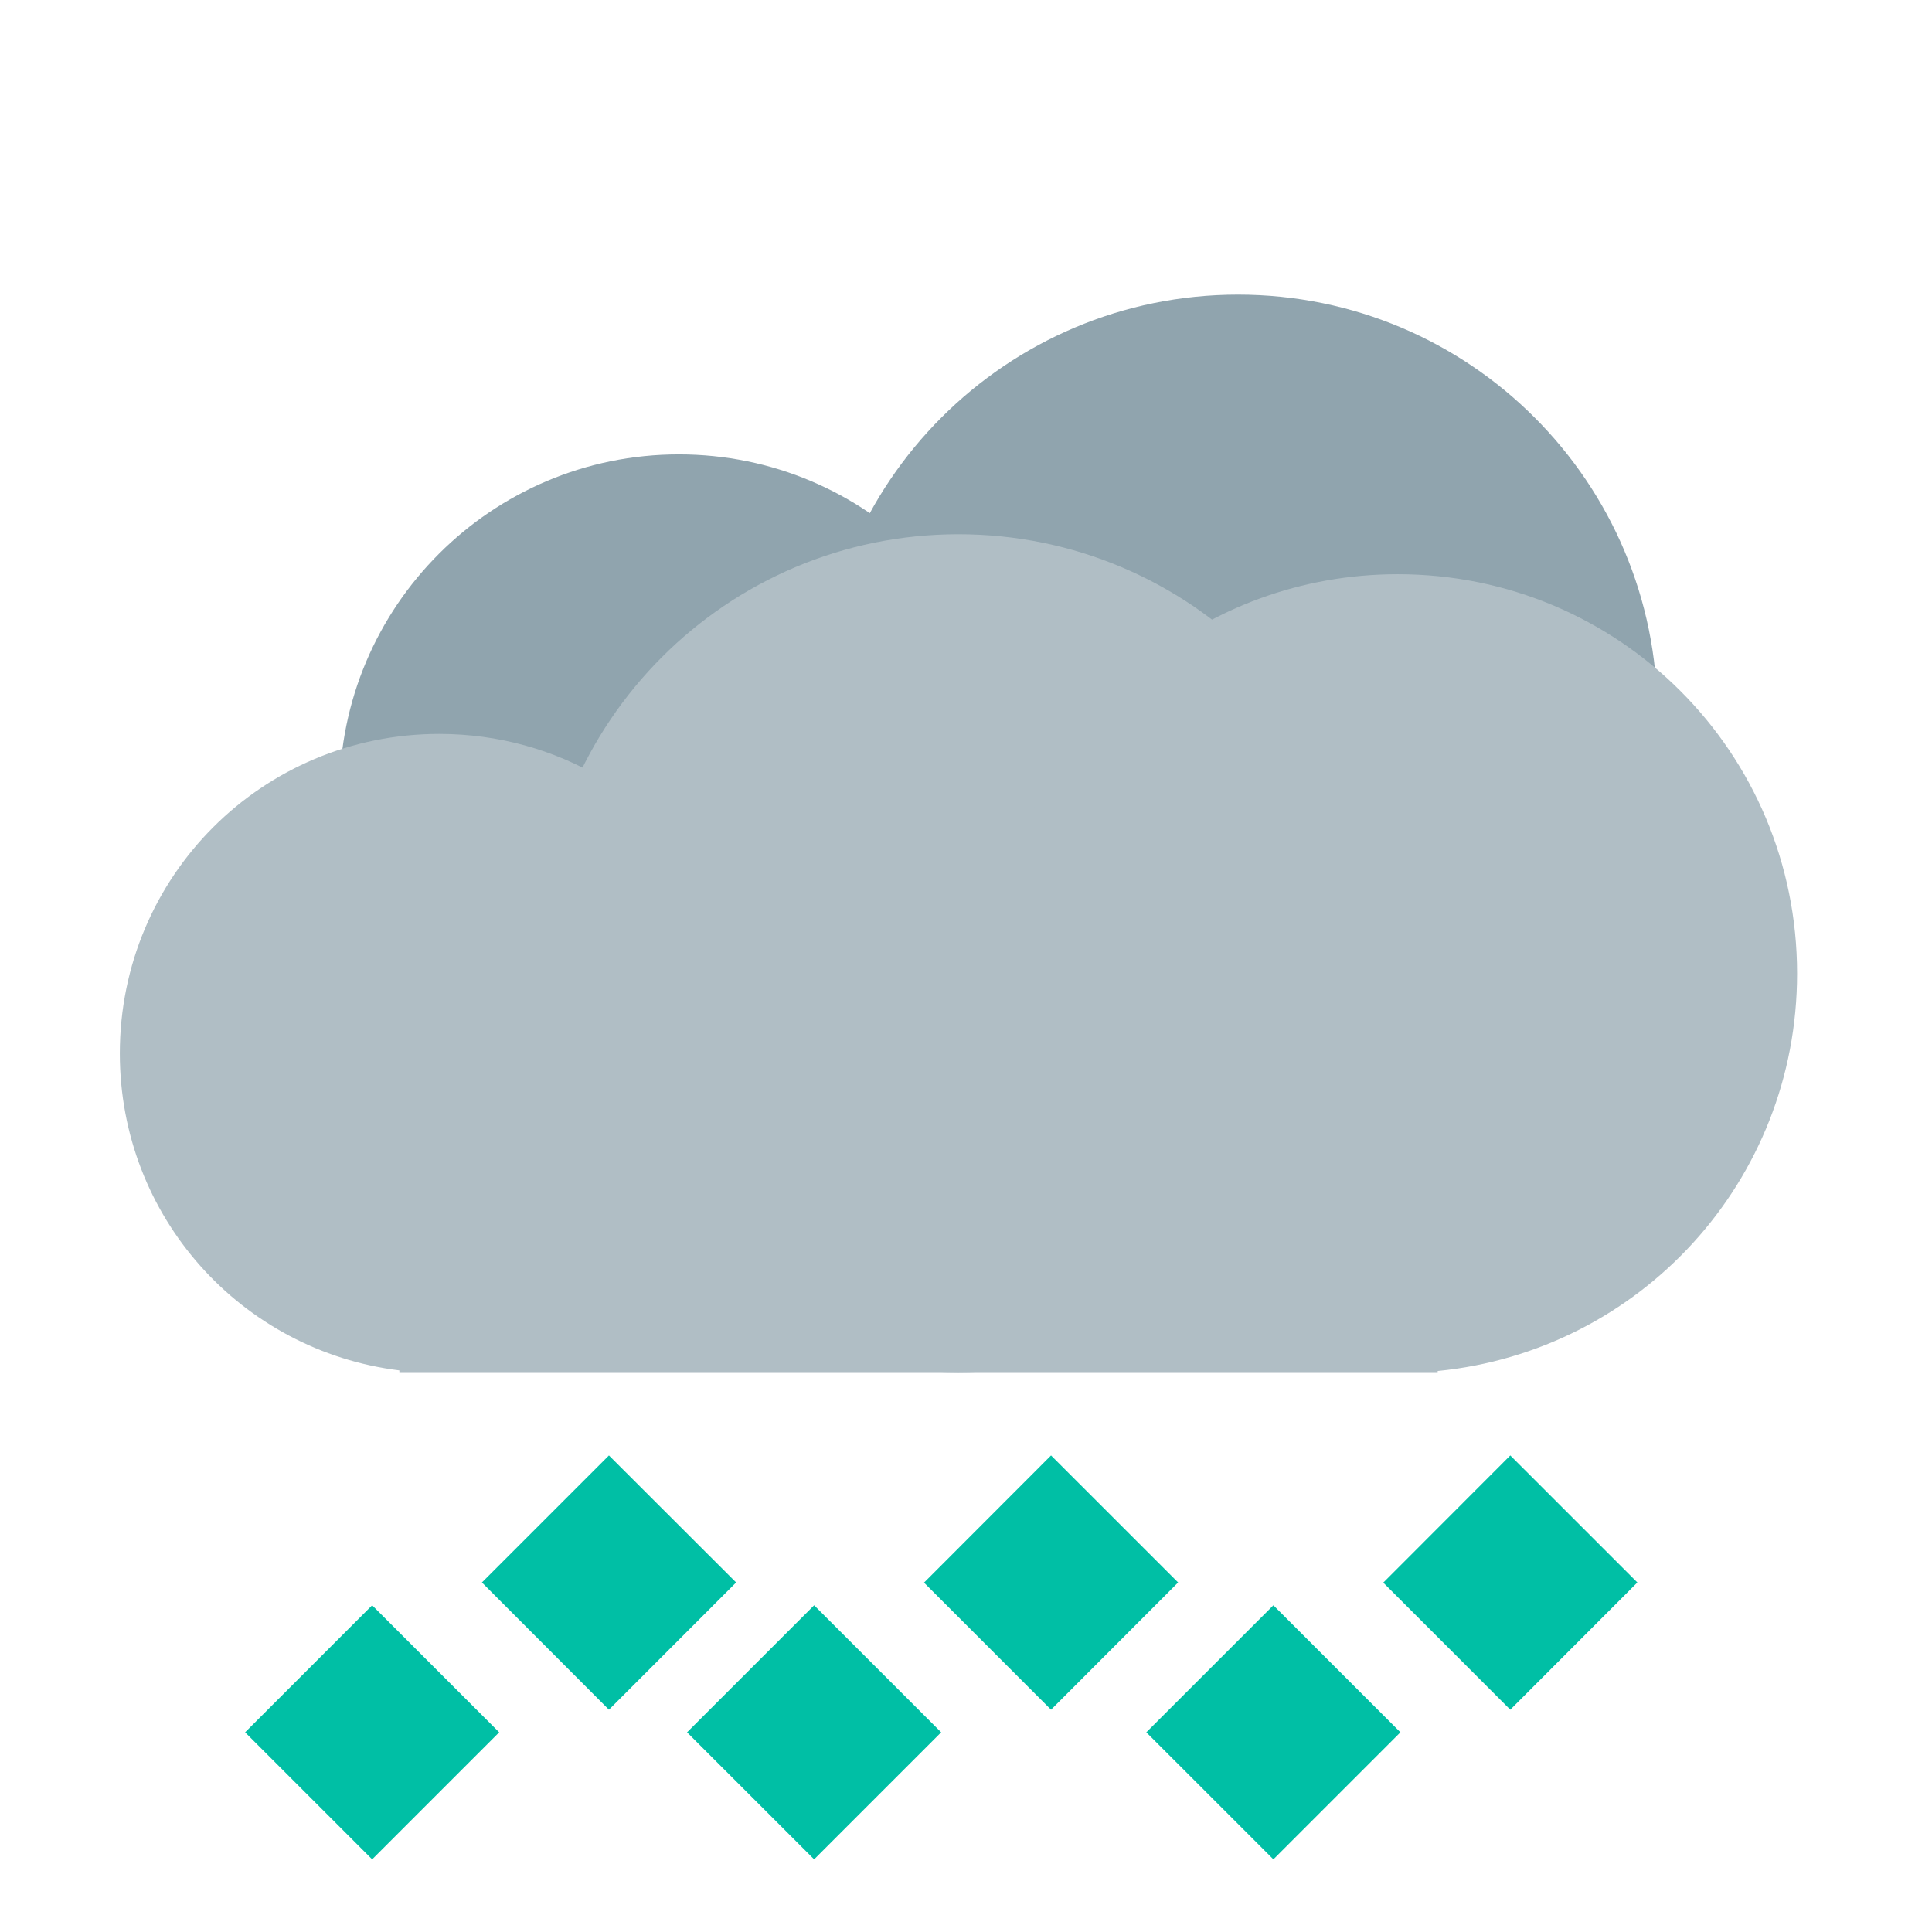 <?xml version="1.0" encoding="UTF-8"?>
<svg xmlns="http://www.w3.org/2000/svg" xmlns:xlink="http://www.w3.org/1999/xlink" width="48px" height="48px" viewBox="0 0 48 48" version="1.1">
<g id="surface1">
<path style=" stroke:none;fill-rule:nonzero;fill:rgb(56.471%,64.314%,68.235%);fill-opacity:1;" d="M 16.867 11.289 C 21.523 11.289 25.301 15.066 25.301 19.723 C 25.301 24.379 21.523 28.156 16.867 28.156 C 12.211 28.156 8.434 24.379 8.434 19.723 C 8.434 15.066 12.211 11.289 16.867 11.289 Z M 16.867 11.289 "/>
<path style=" stroke:none;fill-rule:nonzero;fill:rgb(56.471%,64.314%,68.235%);fill-opacity:1;" d="M 30.758 7.32 C 36.512 7.32 41.176 11.984 41.176 17.738 C 41.176 23.492 36.512 28.156 30.758 28.156 C 25.004 28.156 20.34 23.492 20.34 17.738 C 20.34 11.984 25.004 7.32 30.758 7.32 Z M 30.758 7.32 "/>
<path style=" stroke:none;fill-rule:nonzero;fill:rgb(69.02%,74.51%,77.255%);fill-opacity:1;" d="M 23.812 13.273 C 29.566 13.273 34.23 17.938 34.23 23.691 C 34.23 29.445 29.566 34.109 23.812 34.109 C 18.059 34.109 13.395 29.445 13.395 23.691 C 13.395 17.938 18.059 13.273 23.812 13.273 Z M 23.812 13.273 "/>
<path style=" stroke:none;fill-rule:nonzero;fill:rgb(69.02%,74.51%,77.255%);fill-opacity:1;" d="M 34.727 14.266 C 29.91 14.266 25.914 17.664 25 22.203 L 17.797 22.203 C 16.426 19.828 13.863 18.234 10.914 18.234 C 6.516 18.234 2.977 21.773 2.977 26.172 C 2.977 30.234 5.996 33.562 9.922 34.047 L 9.922 34.109 L 35.719 34.109 L 35.719 34.062 C 40.746 33.566 44.648 29.348 44.648 24.188 C 44.648 18.691 40.223 14.266 34.727 14.266 Z M 34.727 14.266 "/>
<path style=" stroke:none;fill-rule:nonzero;fill:rgb(0%,74.902%,64.706%);fill-opacity:1;" d="M 11.973 39.316 L 15.129 36.16 L 18.289 39.316 L 15.129 42.477 Z M 11.973 39.316 "/>
<path style=" stroke:none;fill-rule:nonzero;fill:rgb(0%,74.902%,64.706%);fill-opacity:1;" d="M 22.957 39.32 L 26.113 36.16 L 29.27 39.316 L 26.113 42.477 Z M 22.957 39.32 "/>
<path style=" stroke:none;fill-rule:nonzero;fill:rgb(0%,74.902%,64.706%);fill-opacity:1;" d="M 34.367 39.32 L 37.523 36.16 L 40.68 39.316 L 37.523 42.477 Z M 34.367 39.32 "/>
<path style=" stroke:none;fill-rule:nonzero;fill:rgb(0%,74.902%,64.706%);fill-opacity:1;" d="M 6.09 43.039 L 9.246 39.883 L 12.402 43.039 L 9.246 46.195 Z M 6.09 43.039 "/>
<path style=" stroke:none;fill-rule:nonzero;fill:rgb(0%,74.902%,64.706%);fill-opacity:1;" d="M 17.07 43.039 L 20.227 39.883 L 23.383 43.039 L 20.227 46.195 Z M 17.07 43.039 "/>
<path style=" stroke:none;fill-rule:nonzero;fill:rgb(0%,74.902%,64.706%);fill-opacity:1;" d="M 28.48 43.039 L 31.637 39.883 L 34.793 43.039 L 31.637 46.195 Z M 28.48 43.039 "/>
</g>
</svg>
